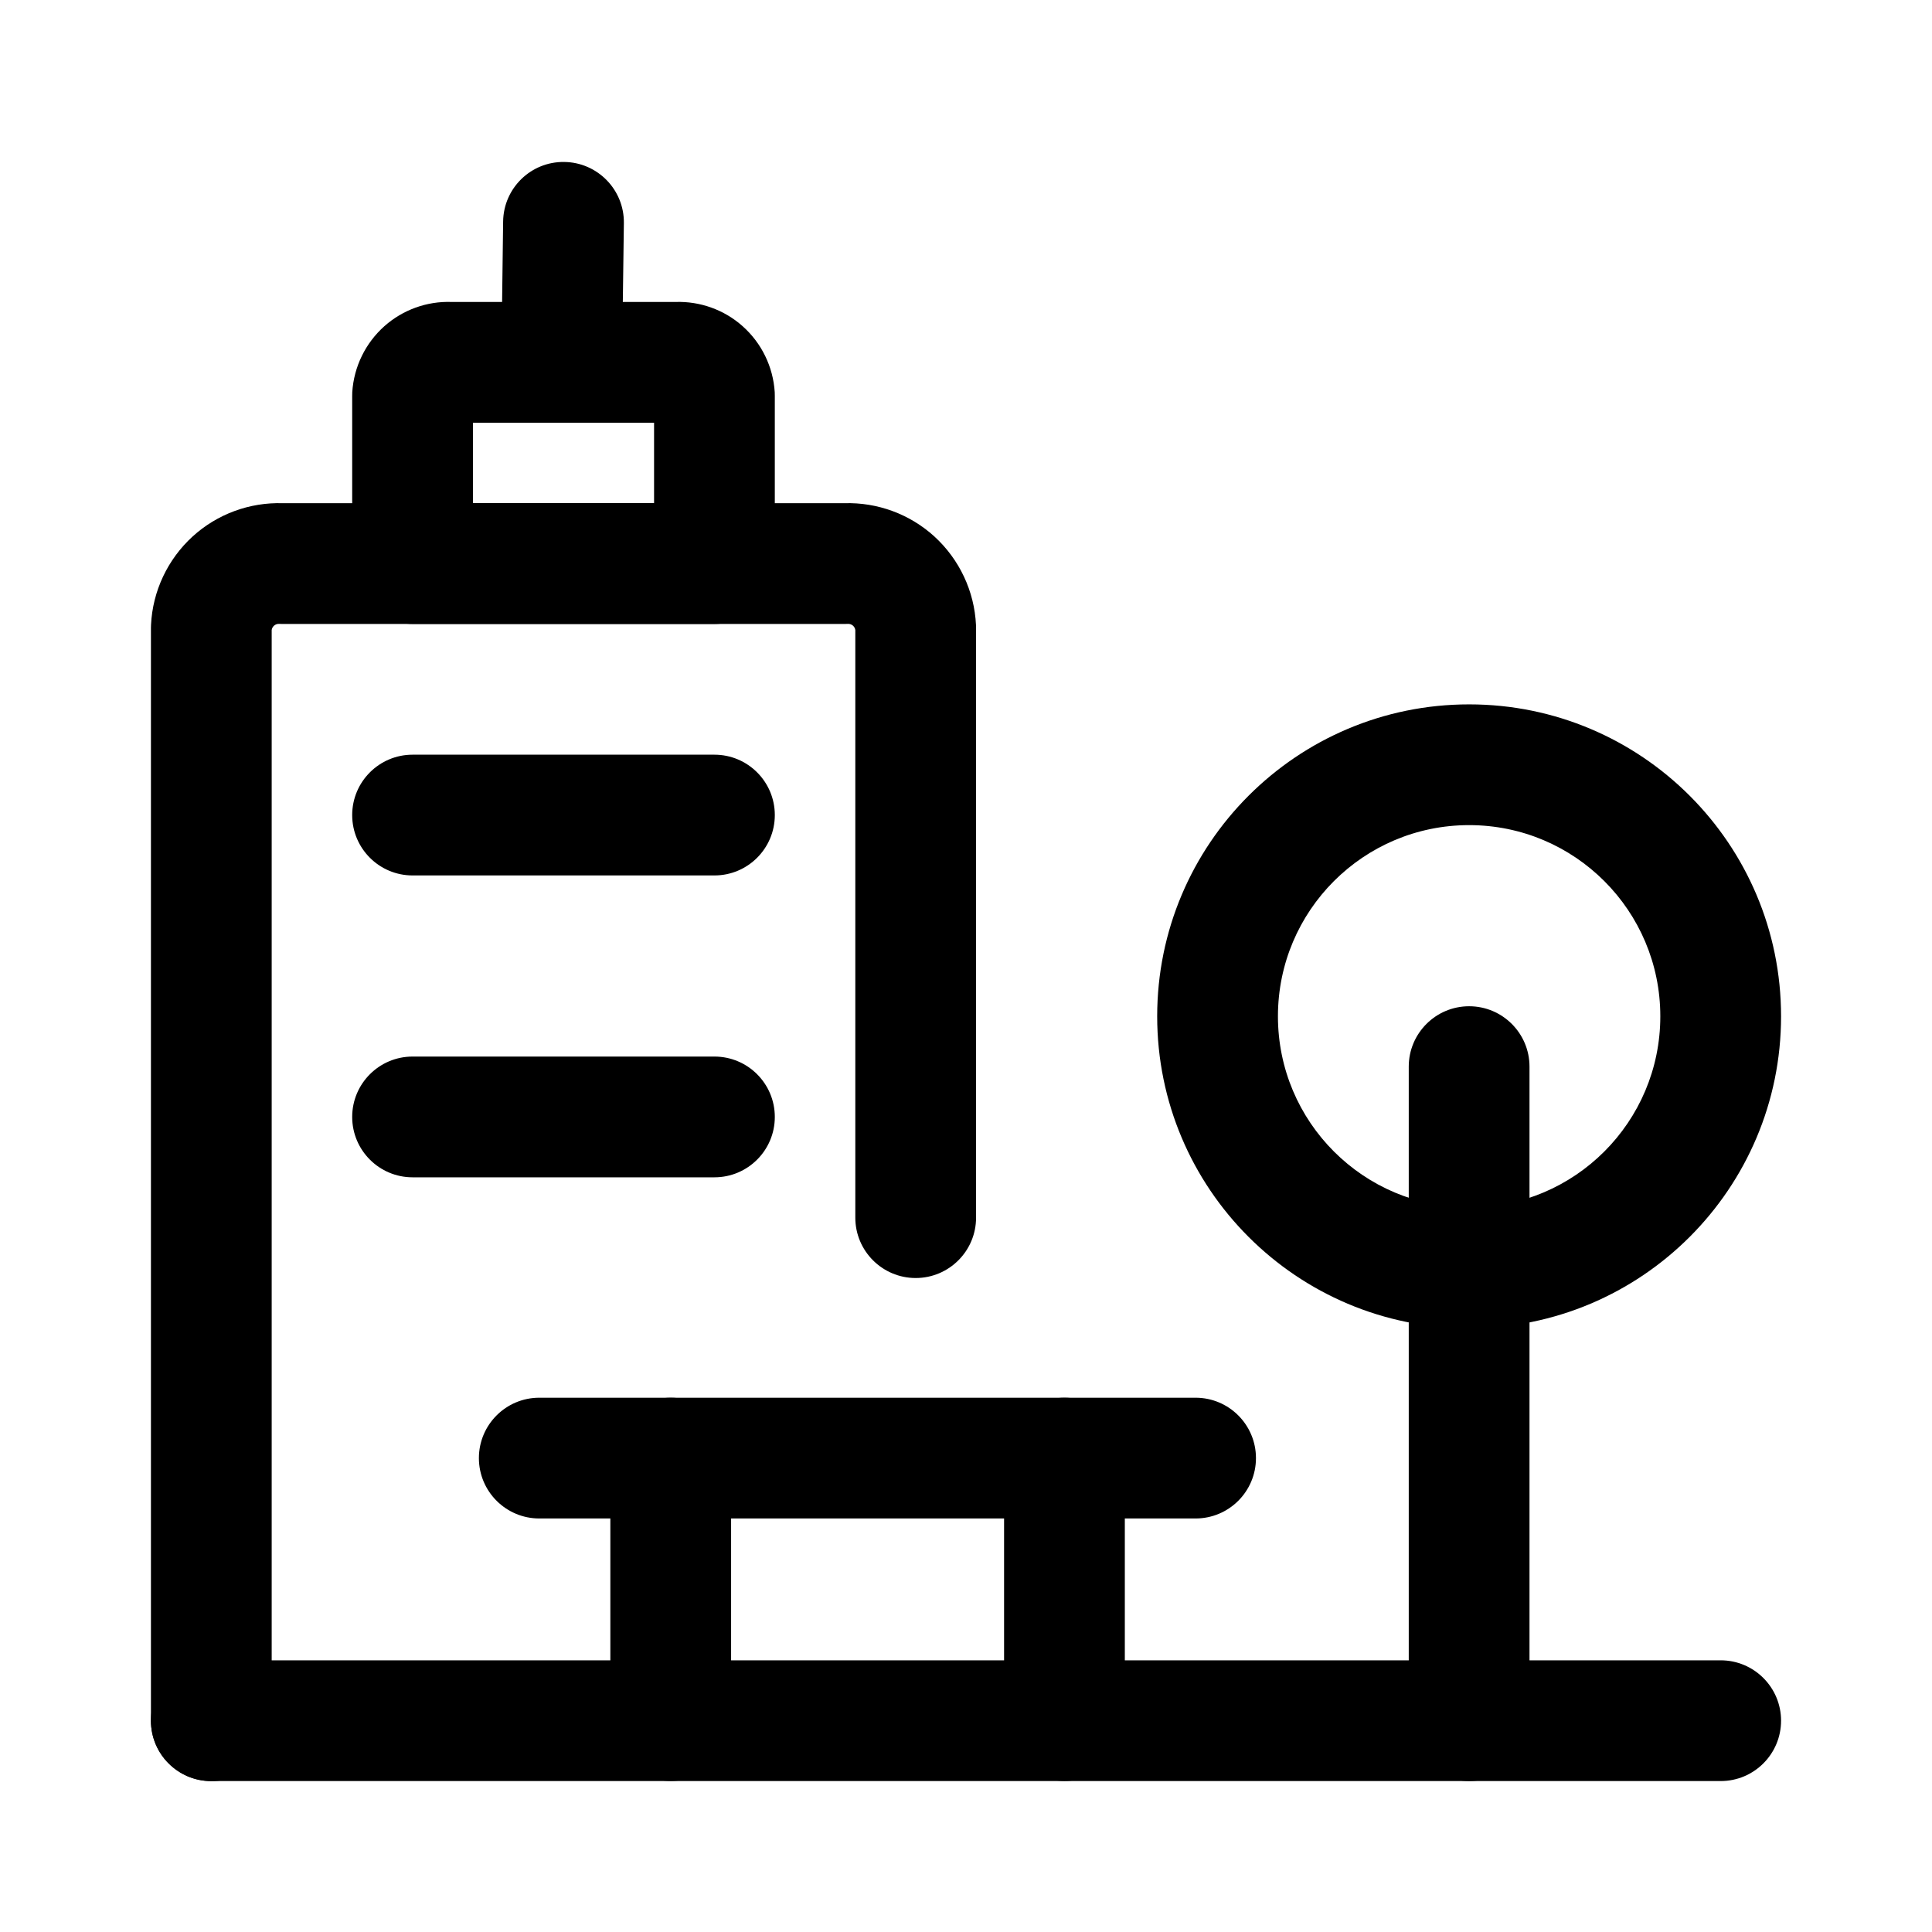 <svg width="24" height="24" viewBox="0 0 24 24" fill="none" xmlns="http://www.w3.org/2000/svg">
<path fill-rule="evenodd" clip-rule="evenodd" d="M8.332 17.363C8.746 17.363 9.082 17.699 9.082 18.113V21.374C9.082 21.788 8.746 22.124 8.332 22.124C7.918 22.124 7.582 21.788 7.582 21.374V18.113C7.582 17.699 7.918 17.363 8.332 17.363Z" fill="black"/>
<path fill-rule="evenodd" clip-rule="evenodd" d="M13.223 17.363C13.637 17.363 13.973 17.699 13.973 18.113V21.374C13.973 21.788 13.637 22.124 13.223 22.124C12.808 22.124 12.473 21.788 12.473 21.374V18.113C12.473 17.699 12.808 17.363 13.223 17.363Z" fill="black"/>
<path fill-rule="evenodd" clip-rule="evenodd" d="M5.949 18.113C5.949 17.699 6.285 17.363 6.699 17.363H14.852C15.266 17.363 15.602 17.699 15.602 18.113C15.602 18.527 15.266 18.863 14.852 18.863H6.699C6.285 18.863 5.949 18.527 5.949 18.113Z" fill="black"/>
<path fill-rule="evenodd" clip-rule="evenodd" d="M3.467 7.75C3.444 7.749 3.421 7.757 3.403 7.773C3.388 7.787 3.378 7.806 3.375 7.826V21.376C3.375 21.79 3.039 22.126 2.625 22.126C2.211 22.126 1.875 21.79 1.875 21.376V7.799C1.875 7.787 1.875 7.775 1.876 7.763C1.896 7.343 2.082 6.949 2.392 6.665C2.698 6.386 3.1 6.238 3.514 6.251H10.486C10.899 6.238 11.302 6.386 11.608 6.665C11.918 6.949 12.104 7.343 12.124 7.763C12.125 7.775 12.125 7.787 12.125 7.799V15.126C12.125 15.54 11.789 15.876 11.375 15.876C10.961 15.876 10.625 15.54 10.625 15.126V7.826C10.622 7.806 10.612 7.787 10.597 7.773C10.579 7.757 10.556 7.749 10.533 7.75C10.522 7.751 10.511 7.751 10.5 7.751H3.5C3.489 7.751 3.478 7.751 3.467 7.75Z" fill="black"/>
<path fill-rule="evenodd" clip-rule="evenodd" d="M5.61 3.751H8.391C8.697 3.741 8.996 3.848 9.225 4.052C9.461 4.262 9.604 4.556 9.624 4.871C9.625 4.886 9.625 4.902 9.625 4.917V7.001C9.625 7.415 9.289 7.751 8.875 7.751H5.125C4.711 7.751 4.375 7.415 4.375 7.001V4.917C4.375 4.902 4.375 4.886 4.376 4.871C4.396 4.556 4.54 4.261 4.776 4.051C5.005 3.848 5.304 3.74 5.61 3.751ZM5.875 5.251V6.251H8.125V5.251H5.875Z" fill="black"/>
<path fill-rule="evenodd" clip-rule="evenodd" d="M7.009 2.012C7.423 2.017 7.755 2.357 7.75 2.771L7.73 4.266C7.725 4.68 7.385 5.011 6.971 5.006C6.557 5.001 6.225 4.66 6.231 4.246L6.25 2.752C6.255 2.338 6.595 2.006 7.009 2.012Z" fill="black"/>
<path fill-rule="evenodd" clip-rule="evenodd" d="M4.375 10.125C4.375 9.711 4.711 9.375 5.125 9.375H8.875C9.289 9.375 9.625 9.711 9.625 10.125C9.625 10.539 9.289 10.875 8.875 10.875H5.125C4.711 10.875 4.375 10.539 4.375 10.125Z" fill="black"/>
<path fill-rule="evenodd" clip-rule="evenodd" d="M4.375 13.875C4.375 13.461 4.711 13.125 5.125 13.125H8.875C9.289 13.125 9.625 13.461 9.625 13.875C9.625 14.289 9.289 14.625 8.875 14.625H5.125C4.711 14.625 4.375 14.289 4.375 13.875Z" fill="black"/>
<path fill-rule="evenodd" clip-rule="evenodd" d="M1.875 21.375C1.875 20.961 2.211 20.625 2.625 20.625H21.375C21.789 20.625 22.125 20.961 22.125 21.375C22.125 21.789 21.789 22.125 21.375 22.125H2.625C2.211 22.125 1.875 21.789 1.875 21.375Z" fill="black"/>
<path fill-rule="evenodd" clip-rule="evenodd" d="M18.25 10.25C16.938 10.25 15.875 11.313 15.875 12.625C15.875 13.937 16.938 15 18.25 15C19.562 15 20.625 13.937 20.625 12.625C20.625 11.313 19.562 10.25 18.25 10.25ZM14.375 12.625C14.375 10.485 16.11 8.75 18.25 8.75C20.39 8.75 22.125 10.485 22.125 12.625C22.125 14.765 20.39 16.5 18.25 16.5C16.11 16.5 14.375 14.765 14.375 12.625Z" fill="black"/>
<path fill-rule="evenodd" clip-rule="evenodd" d="M18.25 12.5C18.664 12.5 19 12.836 19 13.25V21.375C19 21.789 18.664 22.125 18.25 22.125C17.836 22.125 17.5 21.789 17.5 21.375V13.25C17.5 12.836 17.836 12.5 18.25 12.5Z" fill="black"/>
</svg>
